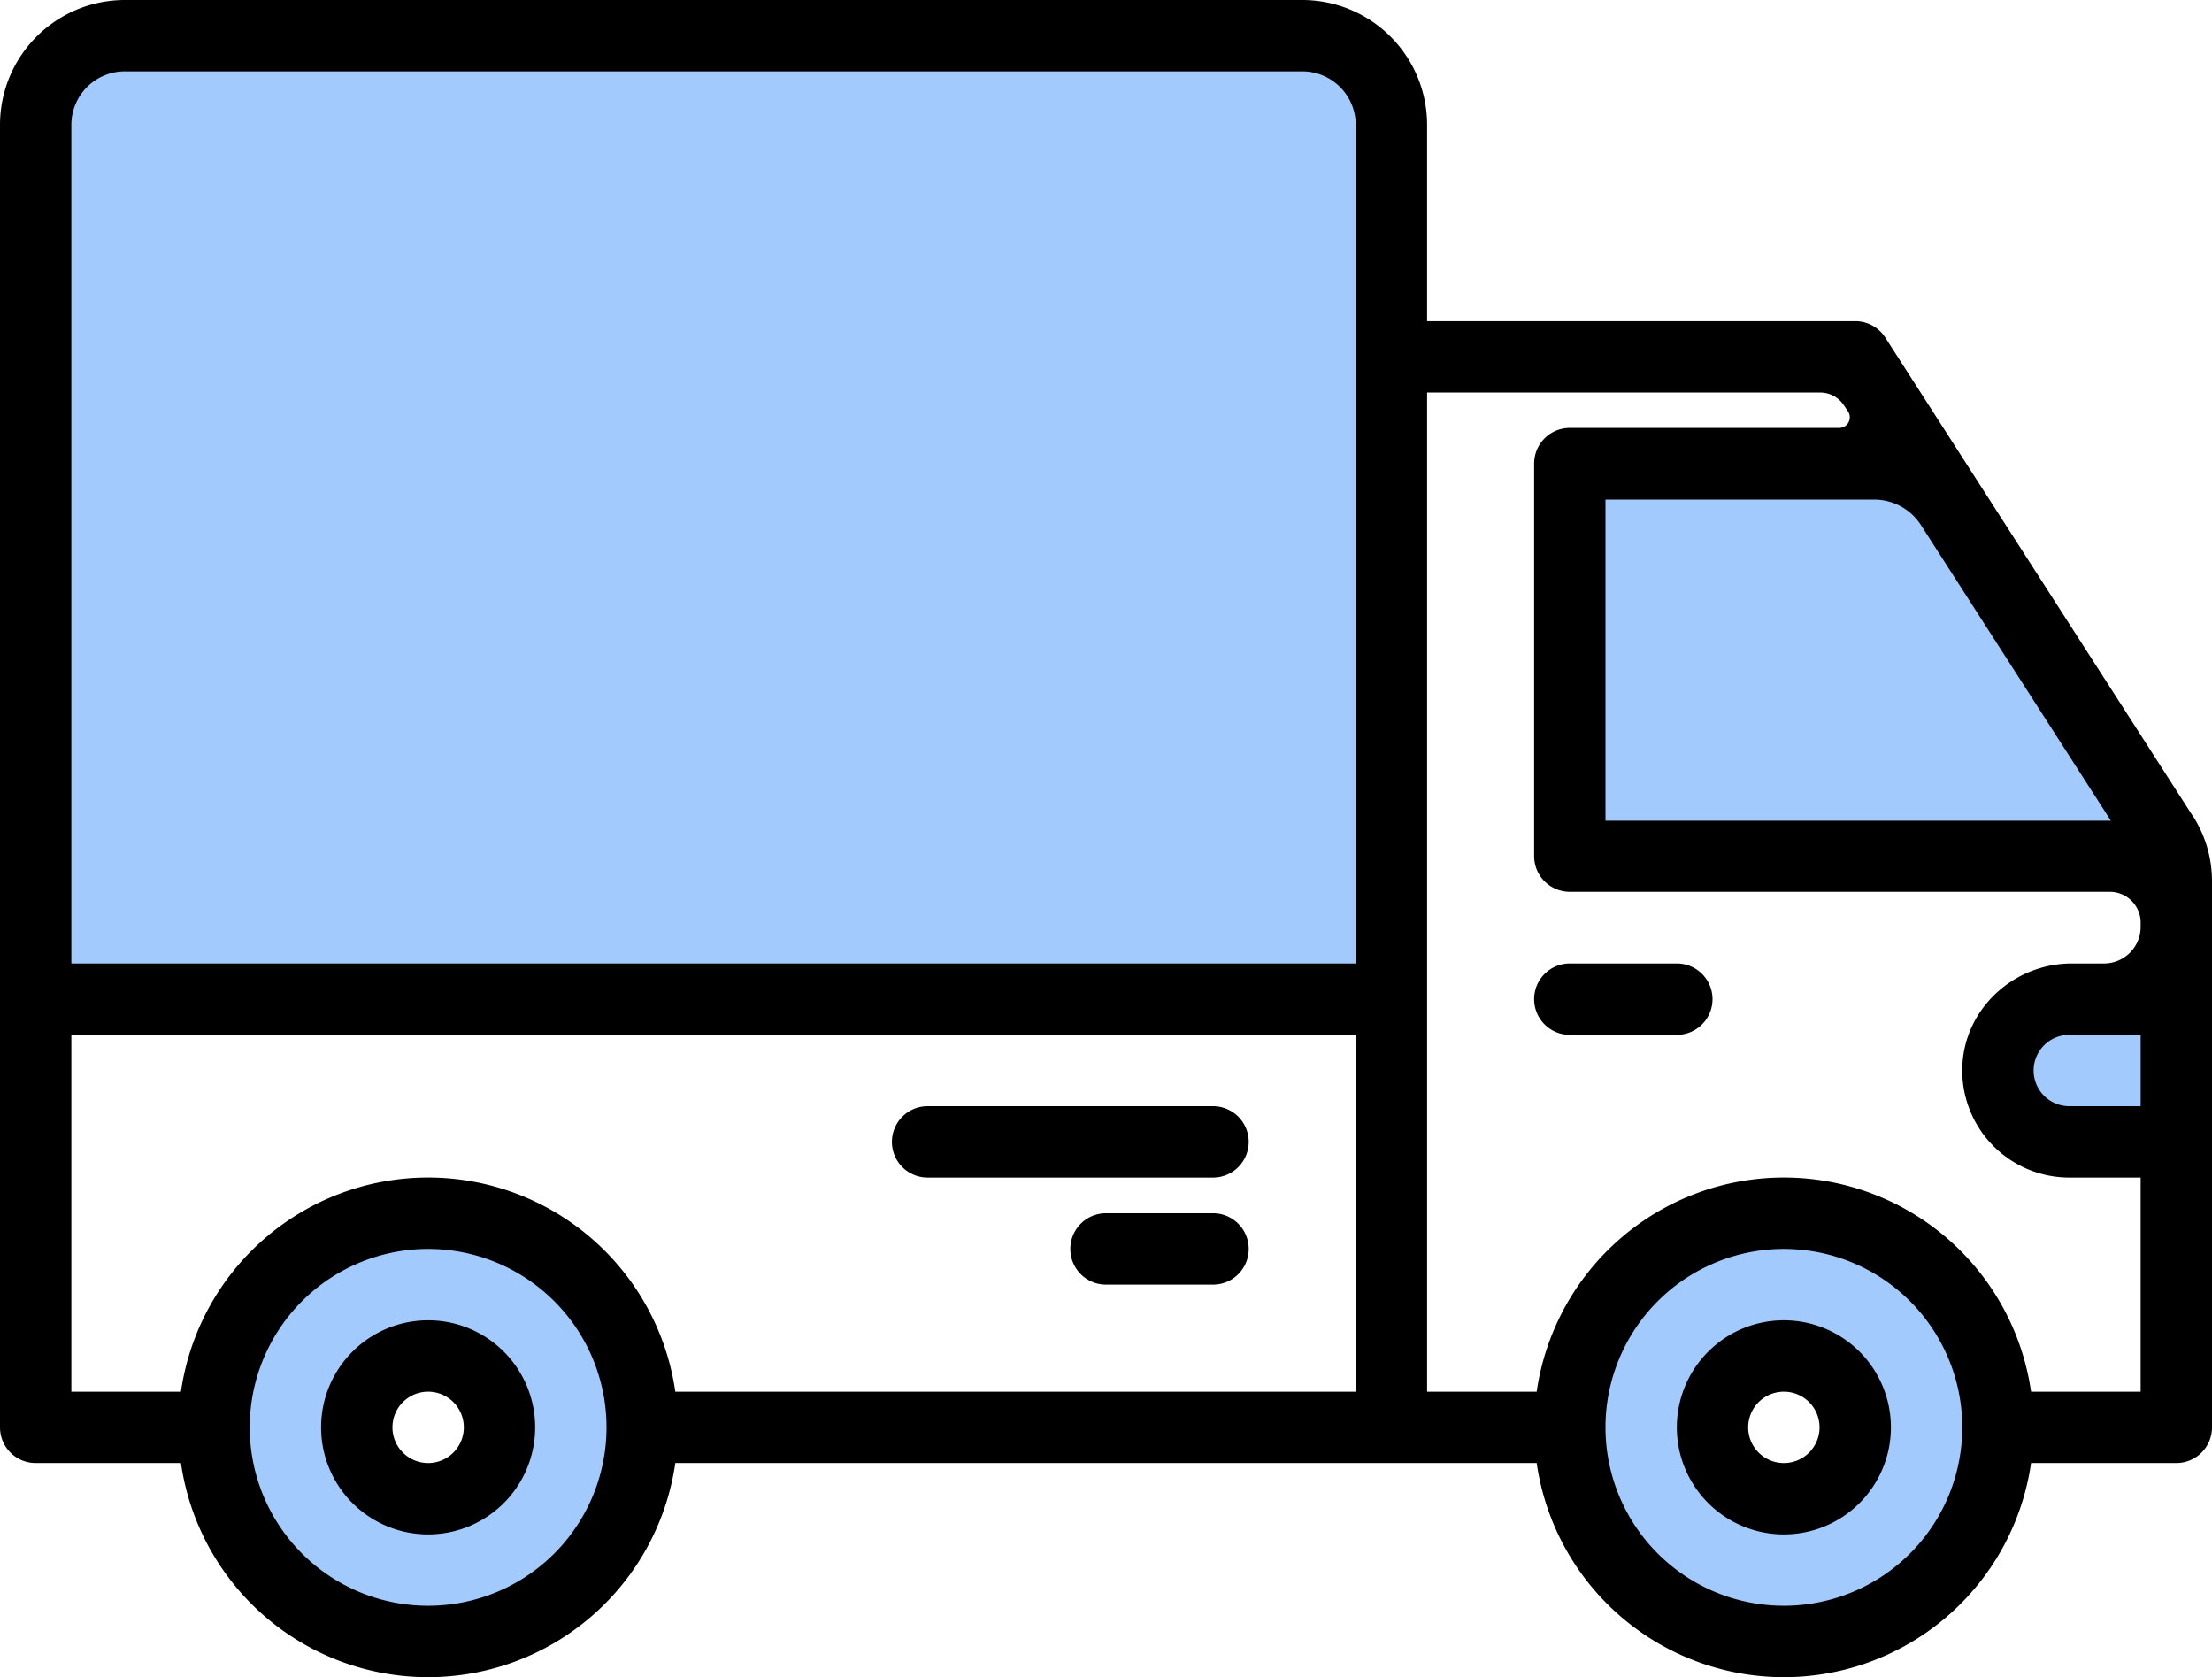 <svg xmlns="http://www.w3.org/2000/svg" viewBox="0 0 372 282"><defs><style>.cls-1{fill:#a2cafd;}</style></defs><g id="Layer_2" data-name="Layer 2"><g id="Layer_1-2" data-name="Layer 1"><path class="cls-1" d="M108,240H84a12,12,0,0,0-24,0H36a36,36,0,0,1,72,0Z"/><path class="cls-1" d="M336,240H312a12,12,0,0,0-24,0H264a36,36,0,0,1,72,0Z"/><path class="cls-1" d="M366,144H264V78h59.57Z"/><path class="cls-1" d="M348,168h18v24H348a12,12,0,0,1,0-24Z"/><path class="cls-1" d="M72,204a36,36,0,1,0,36,36,36,36,0,0,0-36-36Zm0,48a12,12,0,1,1,12-12,12,12,0,0,1-12,12Z"/><path class="cls-1" d="M300,204a36,36,0,1,0,36,36,36,36,0,0,0-36-36Zm0,48a12,12,0,1,1,12-12,12,12,0,0,1-12,12Z"/><path class="cls-1" d="M234,21V168H6V21A15,15,0,0,1,21,6H219a15,15,0,0,1,15,15Z"/><path class="cls-1" d="M366,144H264V78h59.57Z"/><path class="cls-1" d="M366,168v24H348a12,12,0,0,1,0-24Z"/><path d="M72,222a18,18,0,1,0,18,18,18,18,0,0,0-18-18Zm0,24a6,6,0,1,1,6-6,6,6,0,0,1-6,6Z"/><path d="M300,222a18,18,0,1,0,18,18,18,18,0,0,0-18-18Zm0,24a6,6,0,1,1,6-6,6,6,0,0,1-6,6Z"/><path d="M368.78,137.23,317.05,56.75A6,6,0,0,0,312,54H240V21A21,21,0,0,0,219,0H21A21,21,0,0,0,0,21V240a6,6,0,0,0,6,6H30.43a42,42,0,0,0,83.14,0H258.43a42,42,0,0,0,83.14,0H366a6,6,0,0,0,6-6V148.19a20.28,20.28,0,0,0-3.22-11ZM72,270a30,30,0,1,1,30-30,30,30,0,0,1-30,30Zm156-36H113.57a42,42,0,0,0-83.14,0H12V174H228Zm0-72H12V21a9,9,0,0,1,9-9H219a9,9,0,0,1,9,9Zm95.06-73.7L355,138H270V84h45.19A9.36,9.36,0,0,1,323.06,88.3ZM300,270a30,30,0,1,1,30-30,30,30,0,0,1-30,30Zm60-84H348a6,6,0,0,1,0-12h12Zm-6.16-24h-5.41c-9.76,0-18.07,7.59-18.42,17.34A18,18,0,0,0,348,198h12v36H341.57a42,42,0,0,0-83.14,0H240V66h66.12a4.76,4.76,0,0,1,4,2.19l.68,1a1.79,1.79,0,0,1-1.5,2.76H264a6,6,0,0,0-6,6v66a6,6,0,0,0,6,6h90.81a5.19,5.19,0,0,1,5.19,5.19v.65A6.16,6.16,0,0,1,353.84,162Z"/><path d="M282,162H264a6,6,0,0,0,0,12h18a6,6,0,0,0,0-12Z"/><path d="M156,198h48a6,6,0,0,0,0-12H156a6,6,0,0,0,0,12Z"/><path d="M204,204H186a6,6,0,0,0,0,12h18a6,6,0,0,0,0-12Z"/></g></g></svg>